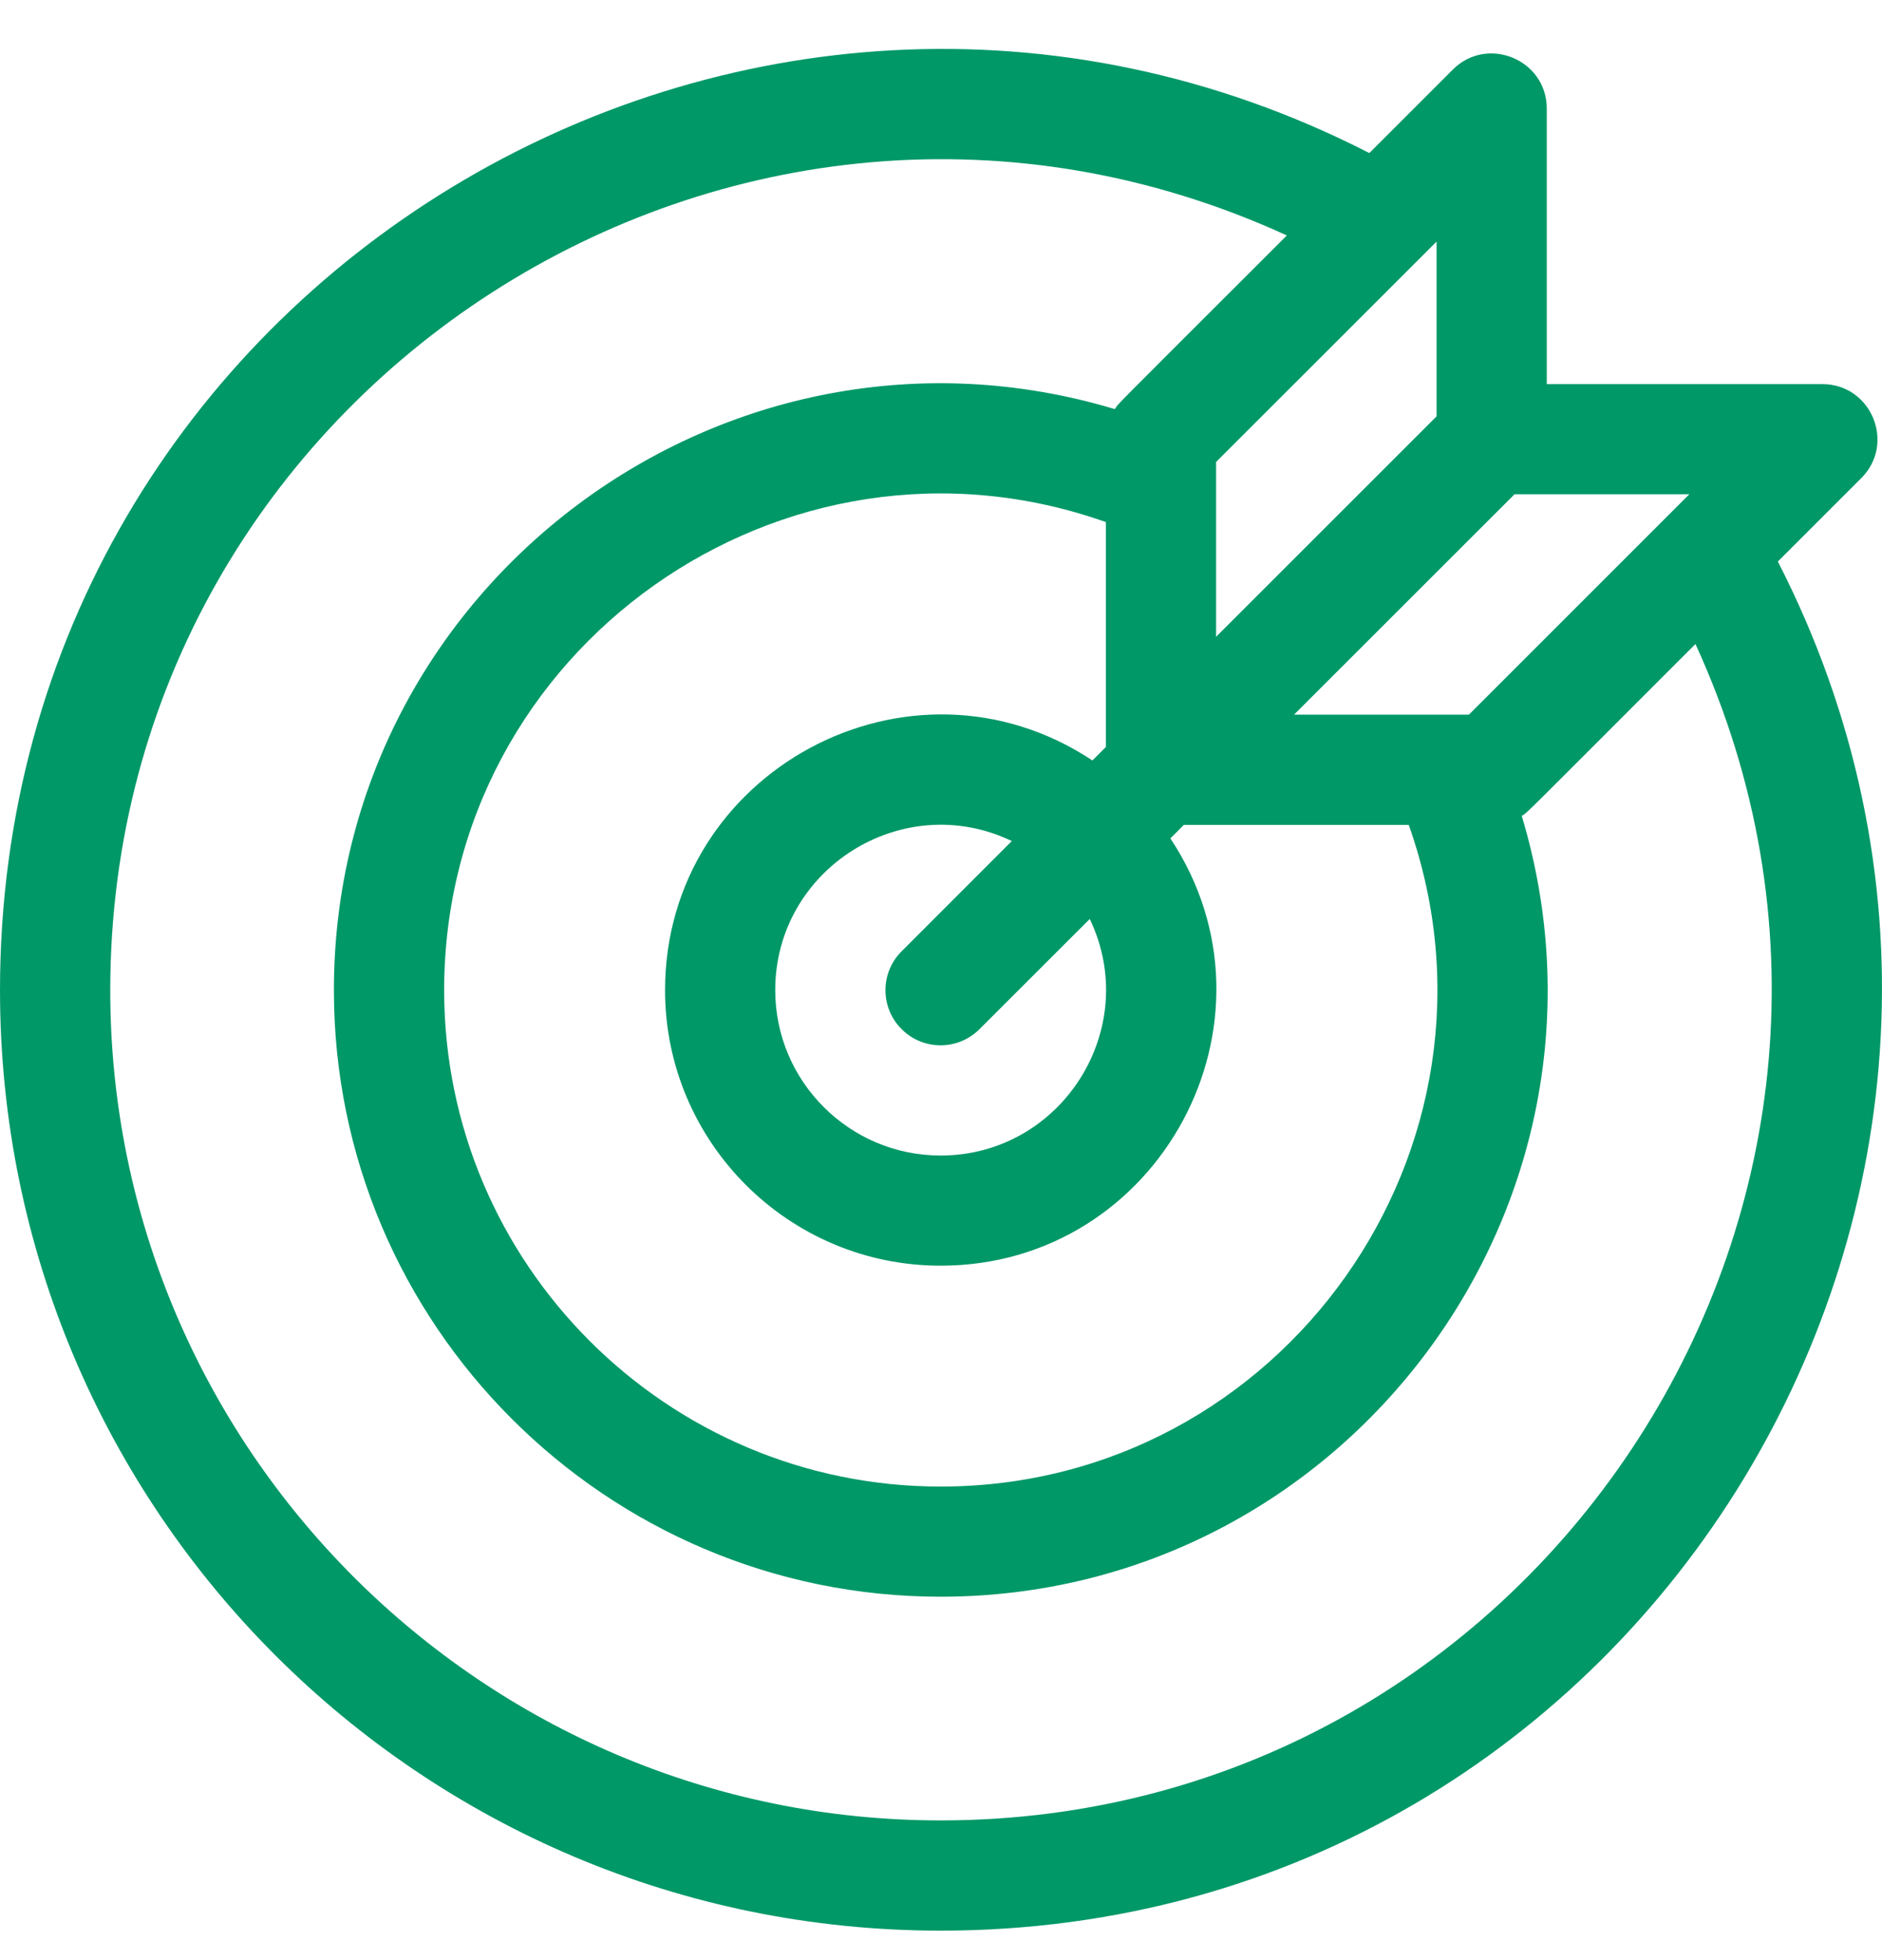 <svg width="24" height="25" viewBox="0 0 24 25" fill="none" xmlns="http://www.w3.org/2000/svg">
<path d="M22.672 7.162L23.736 6.098C24.177 5.657 23.865 4.899 23.239 4.899H19.725V1.385C19.725 0.759 18.966 0.447 18.526 0.888L17.462 1.952C9.539 -2.108 0 3.621 0 12.629C0 19.259 5.365 24.624 11.995 24.624C21.008 24.624 26.73 15.081 22.672 7.162ZM18.732 9.115H16.502L19.314 6.304H21.543L18.732 9.115ZM11.995 18.96C8.504 18.96 5.664 16.12 5.664 12.629C5.664 8.269 9.997 5.205 14.103 6.659V9.527L13.931 9.699C11.601 8.155 8.481 9.838 8.481 12.629C8.481 14.567 10.057 16.143 11.995 16.143C14.79 16.143 16.467 13.018 14.925 10.693L15.097 10.521H17.965C19.42 14.632 16.35 18.96 11.995 18.96ZM11.995 14.738C10.832 14.738 9.886 13.792 9.886 12.629C9.886 11.082 11.509 10.059 12.903 10.727L11.498 12.133C11.223 12.407 11.223 12.852 11.498 13.126C11.772 13.401 12.217 13.401 12.491 13.126L13.897 11.721C14.566 13.117 13.54 14.738 11.995 14.738ZM18.32 5.31L15.508 8.122V5.892L18.32 3.081V5.31ZM11.995 23.218C6.156 23.218 1.406 18.468 1.406 12.63C1.406 4.943 9.397 -0.213 16.41 3.003C14.107 5.306 14.274 5.131 14.217 5.218C9.259 3.729 4.258 7.465 4.258 12.629C4.258 16.895 7.729 20.365 11.995 20.365C17.151 20.365 20.898 15.373 19.406 10.406C19.496 10.348 19.333 10.502 21.621 8.214C24.839 15.232 19.676 23.218 11.995 23.218V23.218Z" fill="#019867"/>
</svg>
